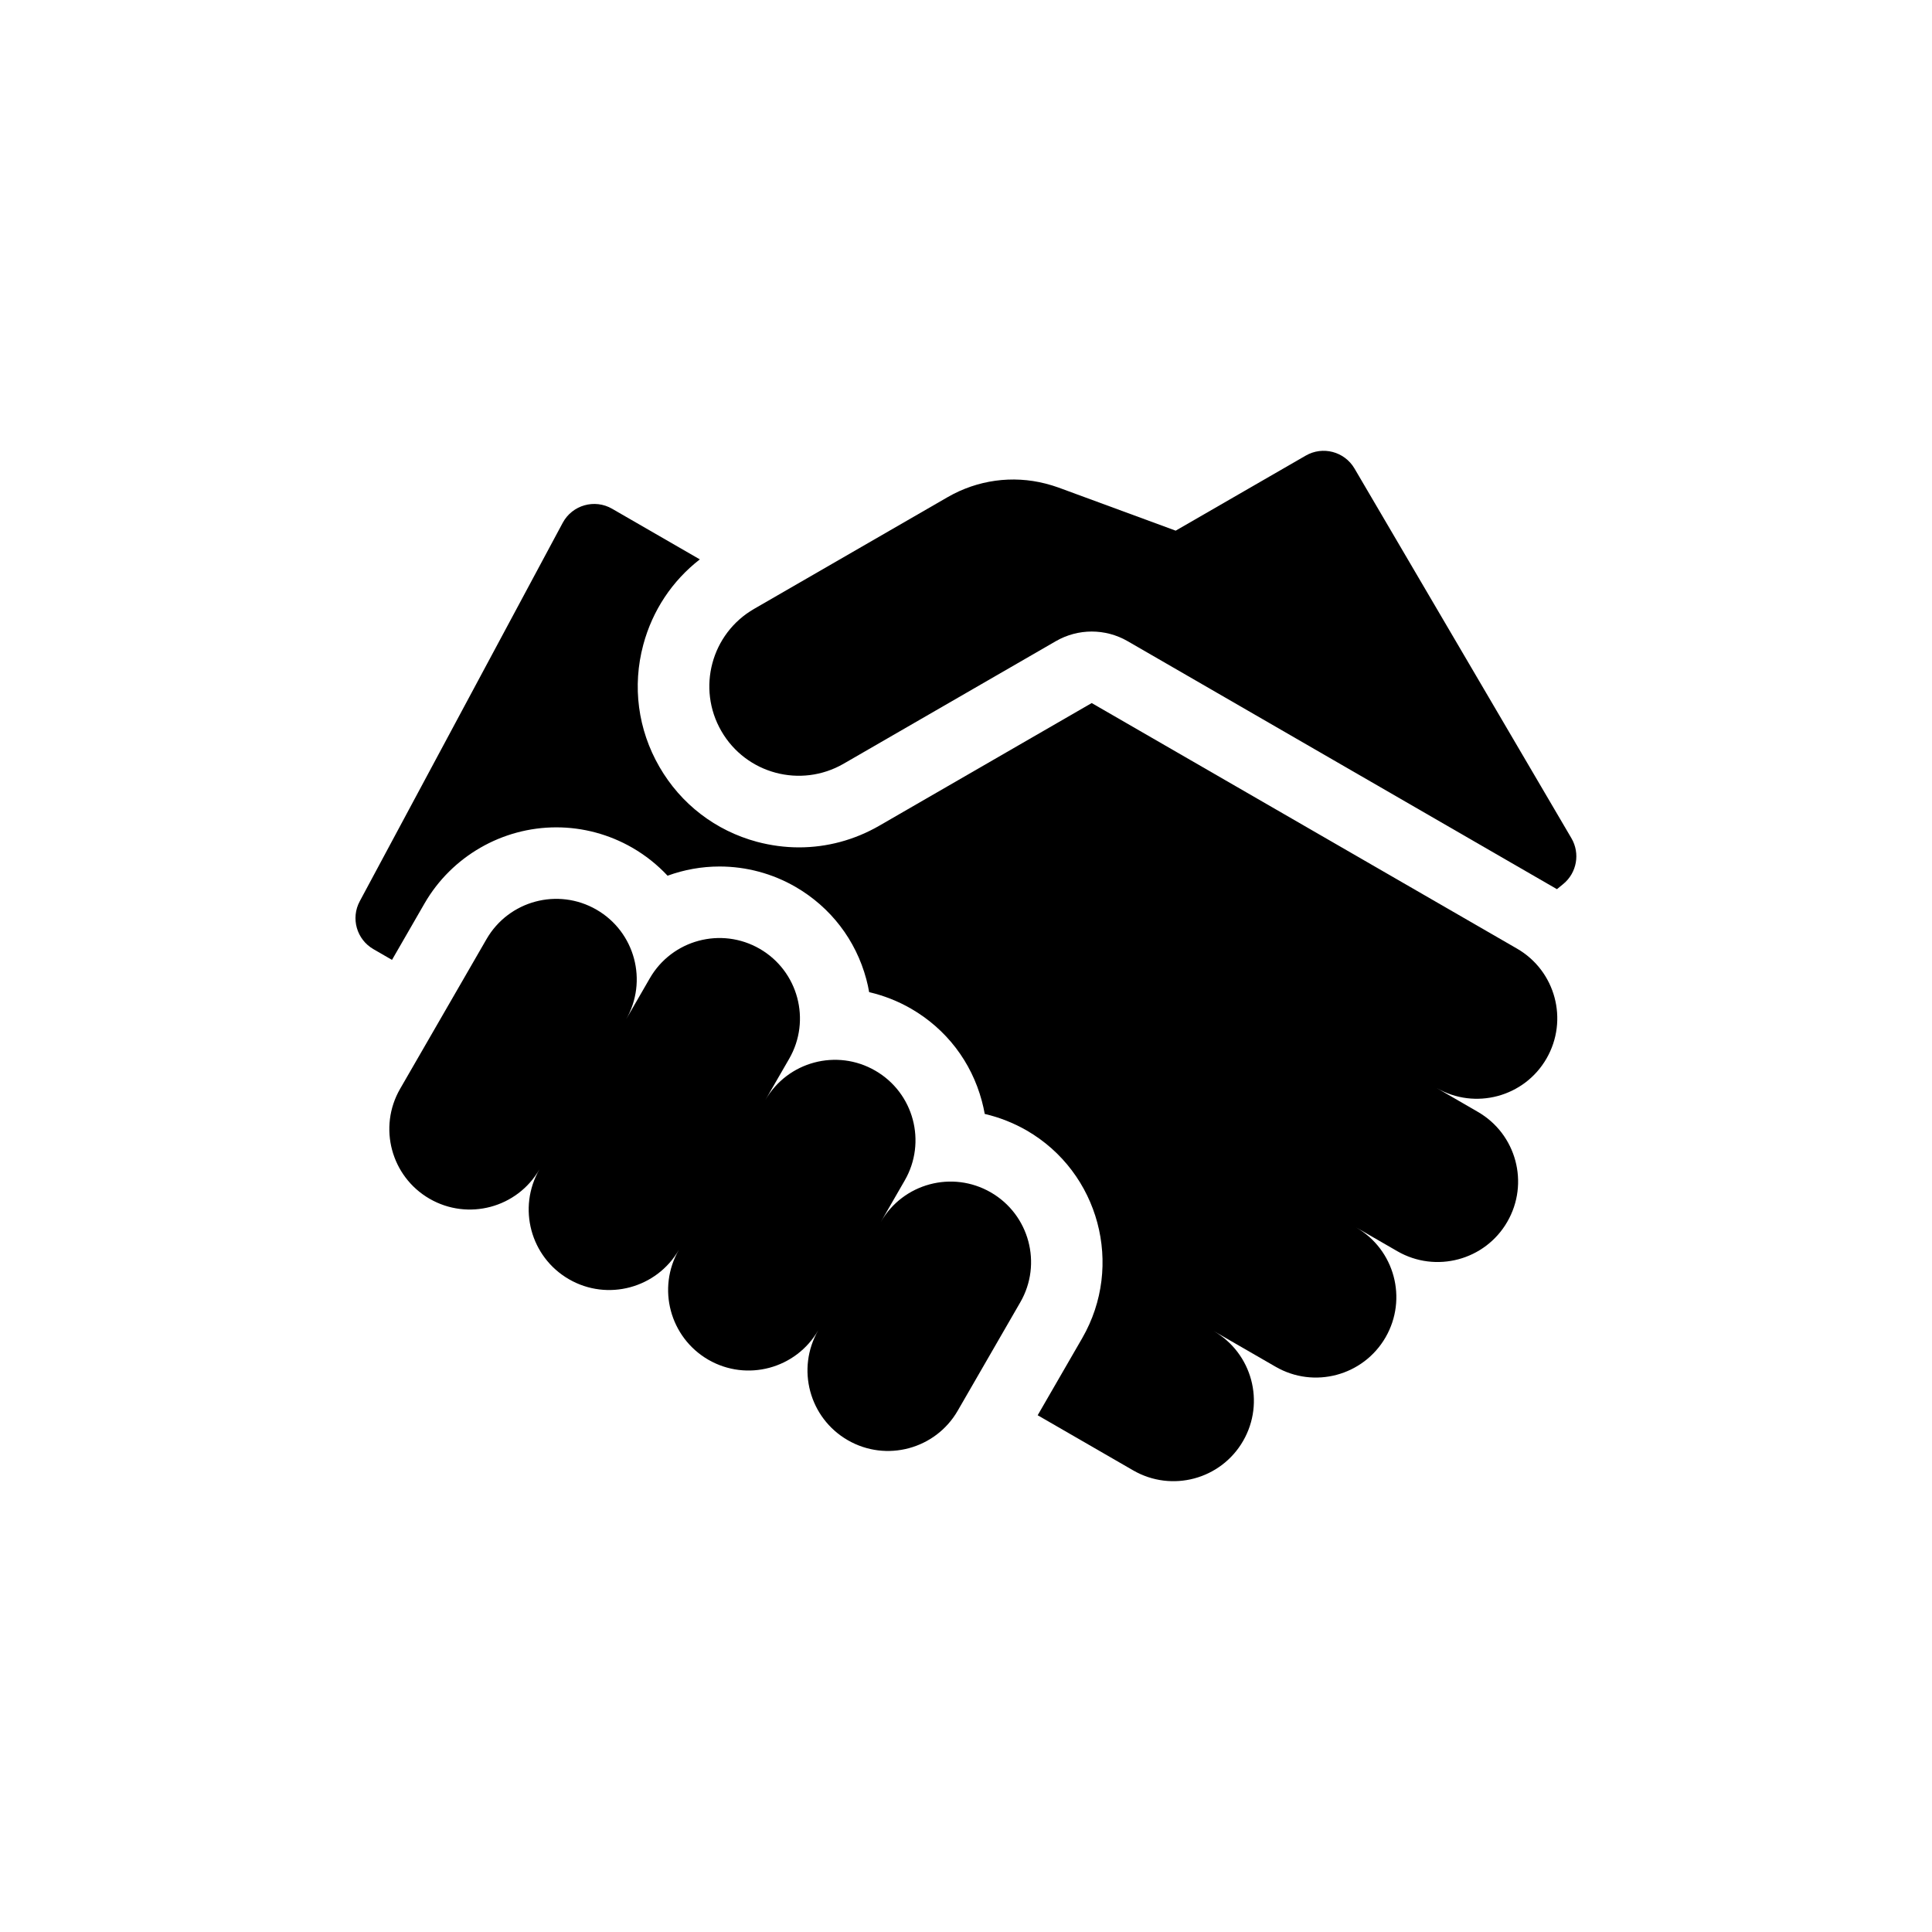 <svg id="svg-partners" viewBox="0 0 30 30" fill="currentColor" xmlns="http://www.w3.org/2000/svg">
<path d="M24.401 13.016L21.032 7.274C20.877 7.011 20.539 6.922 20.275 7.075L18.256 8.24L16.437 7.571C16.37 7.547 16.302 7.526 16.234 7.509C15.722 7.378 15.179 7.452 14.716 7.719L11.709 9.455C11.045 9.838 10.817 10.688 11.201 11.352C11.584 12.016 12.433 12.243 13.098 11.86L16.397 9.955C16.741 9.757 17.164 9.757 17.508 9.955C17.508 9.955 24.155 13.794 24.176 13.807L24.275 13.726C24.486 13.552 24.539 13.251 24.401 13.016Z"/>
<path d="M23.556 14.73L16.952 10.917L13.653 12.822C13.268 13.044 12.84 13.158 12.407 13.158C12.19 13.158 11.972 13.129 11.756 13.072C11.111 12.899 10.572 12.485 10.239 11.907C9.905 11.329 9.816 10.655 9.989 10.011C10.132 9.478 10.439 9.018 10.867 8.686L9.505 7.9C9.234 7.743 8.886 7.842 8.738 8.118L5.586 13.995C5.444 14.259 5.538 14.588 5.798 14.738L6.087 14.905L6.593 14.027C7.014 13.299 7.797 12.847 8.639 12.847C9.051 12.847 9.459 12.956 9.818 13.163C10.024 13.282 10.208 13.429 10.366 13.598C10.621 13.505 10.894 13.455 11.173 13.455C11.586 13.455 11.994 13.564 12.352 13.771C12.898 14.087 13.289 14.596 13.452 15.205C13.47 15.272 13.485 15.339 13.496 15.406C13.724 15.459 13.943 15.545 14.146 15.662C14.693 15.978 15.083 16.487 15.246 17.096C15.264 17.163 15.279 17.23 15.291 17.297C15.518 17.35 15.737 17.436 15.941 17.553C17.068 18.204 17.455 19.651 16.805 20.778L16.113 21.976L17.596 22.832C18.194 23.177 18.958 22.973 19.303 22.375C19.648 21.777 19.443 21.013 18.846 20.668L19.808 21.223C20.405 21.568 21.169 21.364 21.515 20.766C21.86 20.168 21.655 19.404 21.057 19.059L21.698 19.429C22.296 19.774 23.061 19.569 23.405 18.972C23.751 18.374 23.546 17.61 22.948 17.265L22.307 16.894C22.904 17.239 23.669 17.035 24.014 16.437C24.359 15.839 24.154 15.075 23.556 14.73Z"/>
<path d="M15.385 18.515C14.787 18.17 14.023 18.375 13.678 18.973L14.048 18.331C14.393 17.734 14.189 16.97 13.591 16.625C12.993 16.279 12.229 16.484 11.884 17.082L12.254 16.441C12.599 15.843 12.395 15.079 11.797 14.733C11.199 14.388 10.435 14.593 10.09 15.191L9.72 15.832C10.065 15.235 9.86 14.47 9.262 14.125C8.664 13.78 7.9 13.985 7.555 14.582L6.213 16.907C5.868 17.505 6.073 18.269 6.67 18.614C7.268 18.959 8.032 18.755 8.377 18.157C8.032 18.755 8.237 19.519 8.835 19.864C9.432 20.209 10.197 20.004 10.542 19.407C10.197 20.004 10.402 20.768 10.999 21.114C11.597 21.459 12.361 21.254 12.706 20.656C12.361 21.254 12.566 22.018 13.164 22.363C13.761 22.708 14.526 22.503 14.871 21.906L15.843 20.222C16.188 19.625 15.983 18.86 15.385 18.515Z"/>
</svg>
